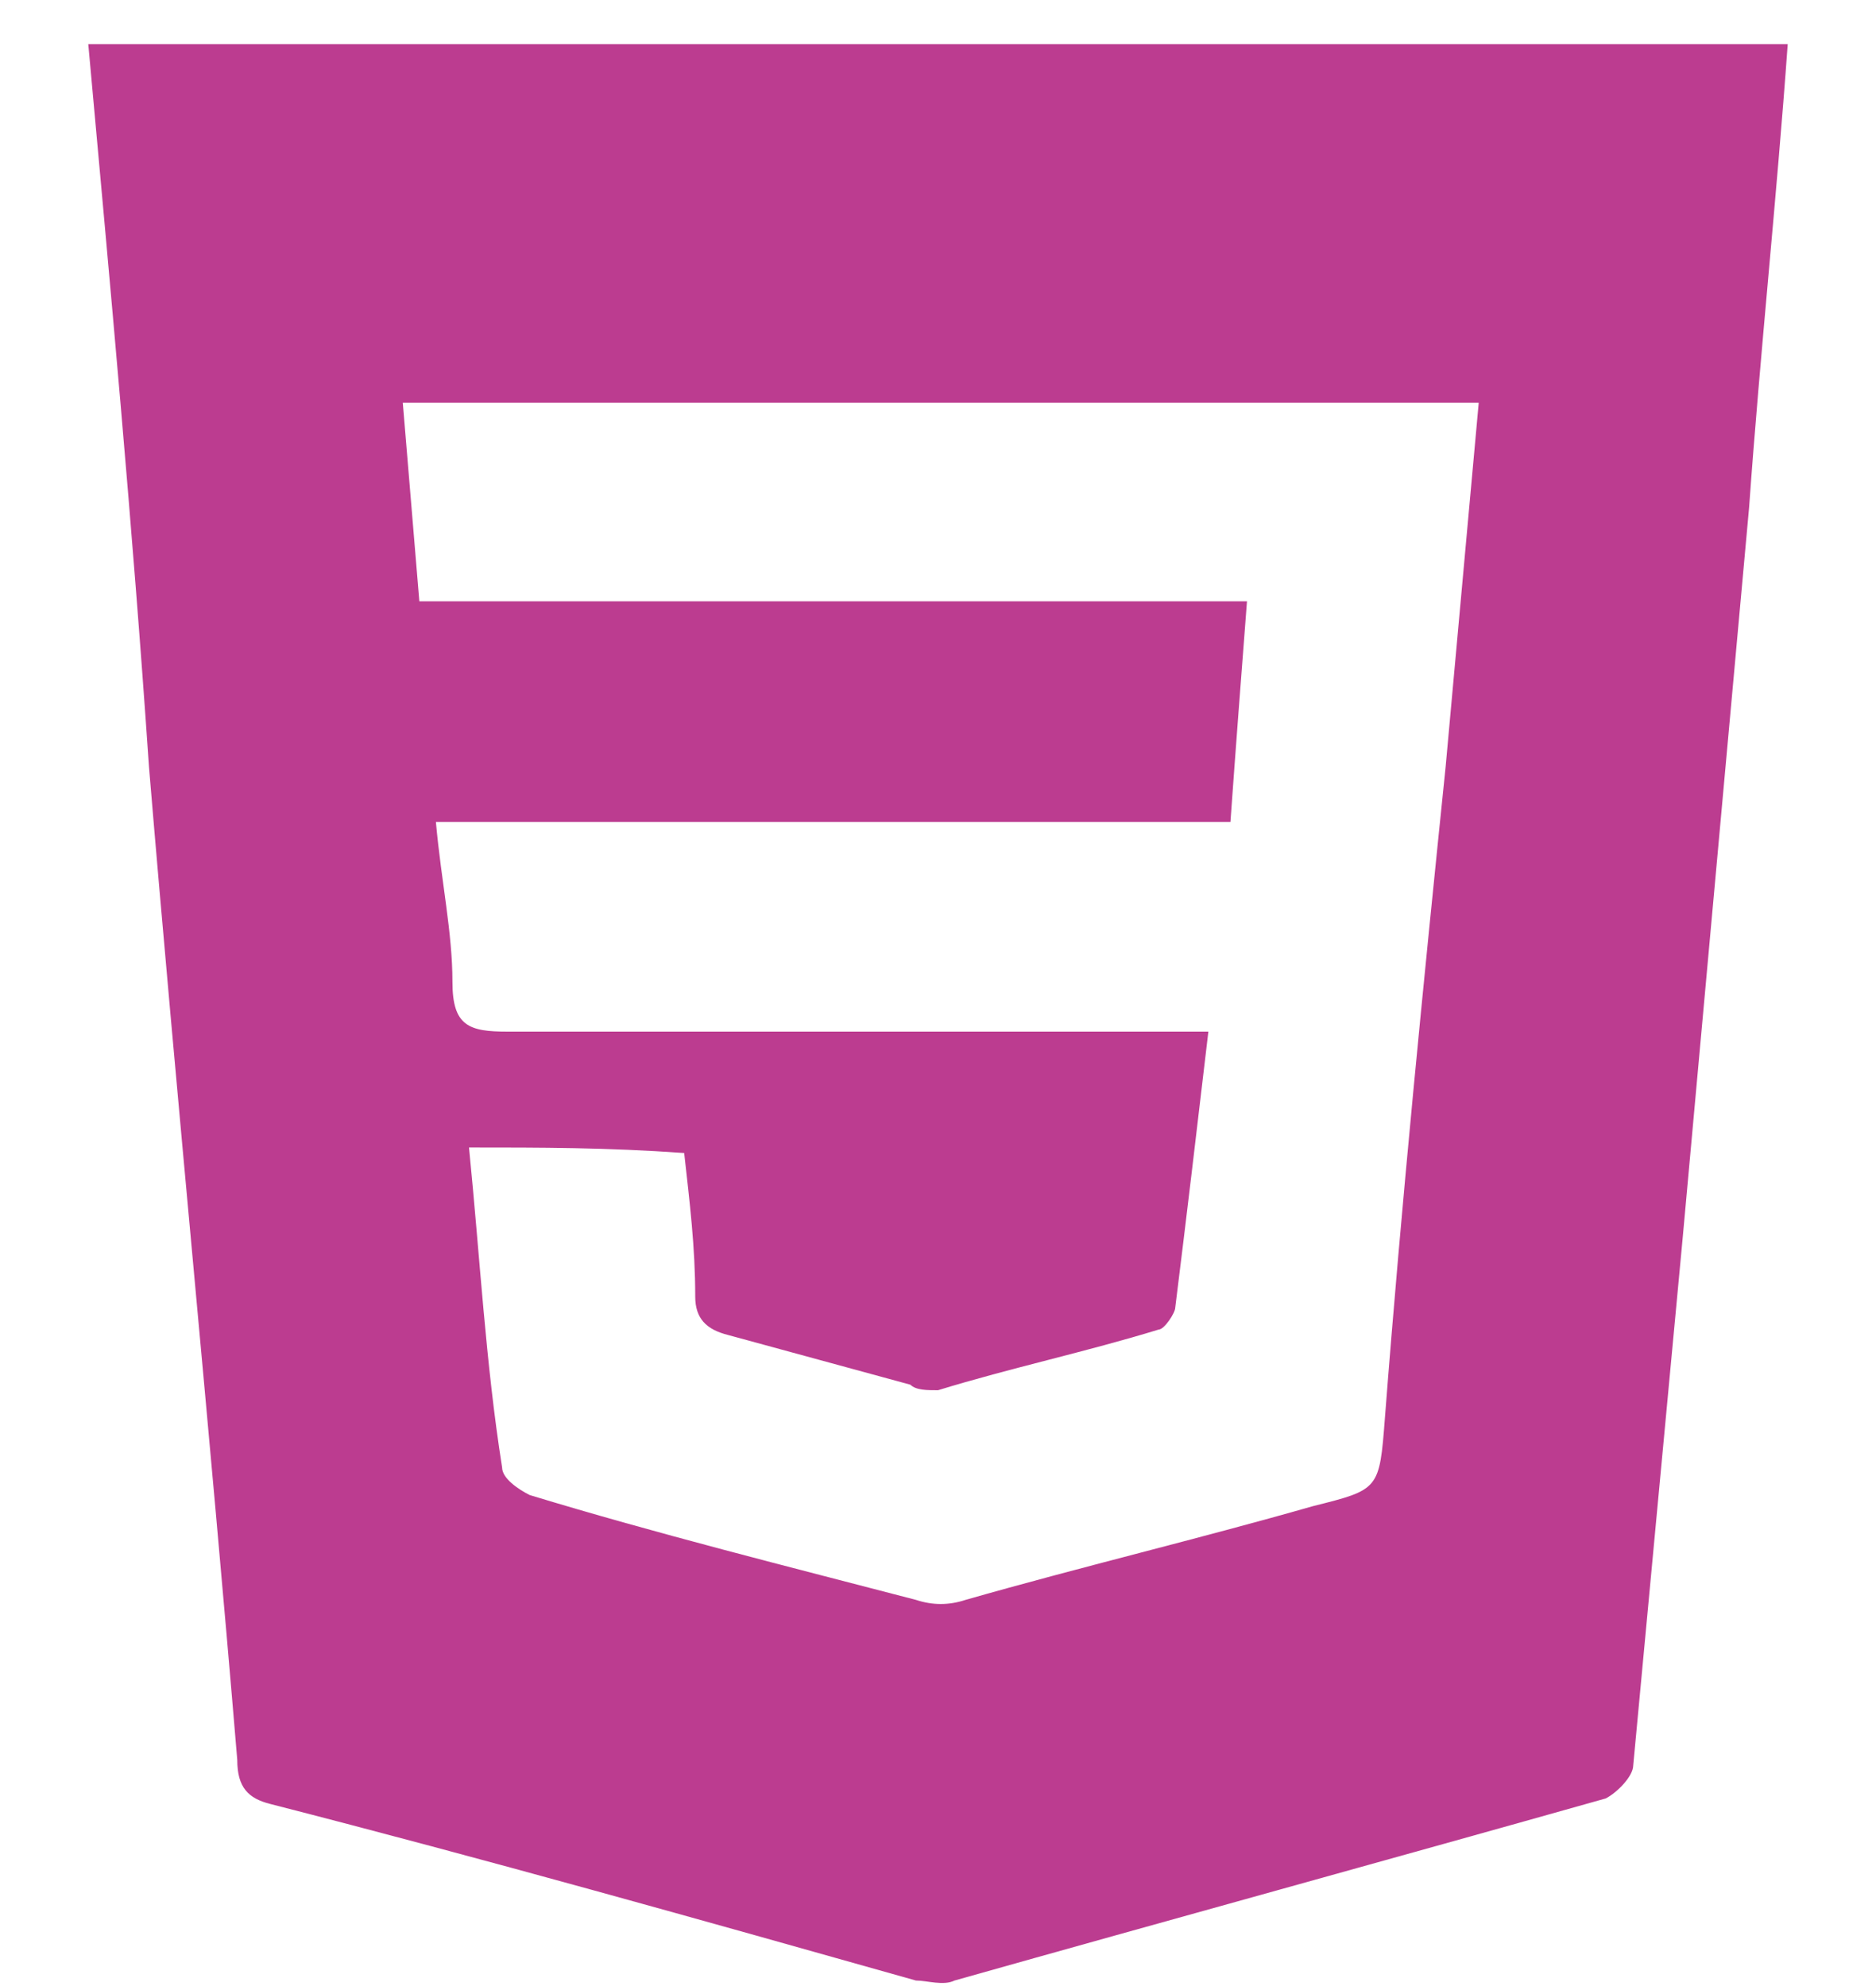 <?xml version="1.0" encoding="utf-8"?>
<!-- Generator: Adobe Illustrator 24.0.1, SVG Export Plug-In . SVG Version: 6.00 Build 0)  -->
<svg version="1.1" id="Camada_1" xmlns="http://www.w3.org/2000/svg" xmlns:xlink="http://www.w3.org/1999/xlink" x="0px" y="0px"
	 viewBox="0 0 34 36" style="enable-background:new 0 0 34 36;" xml:space="preserve">
<style type="text/css">
	.st0{fill:#BC3C90;}
	.st1{fill:none;}
</style>
<path class="st0" d="M32.4,0.8c-0.2,2.8-0.5,5.6-0.7,8.4c-0.4,4.4-0.8,8.8-1.2,13.2c-0.3,3.2-0.6,6.4-0.9,9.6c0,0.2-0.3,0.5-0.5,0.6
	c-3.9,1.1-7.9,2.2-11.8,3.3c-0.2,0.1-0.5,0-0.7,0c-3.9-1.1-7.8-2.2-11.7-3.2c-0.4-0.1-0.6-0.3-0.6-0.8c-0.5-6-1.1-12-1.6-18
	C2.4,9.5,2,5.2,1.6,0.8C11.9,0.8,22.1,0.8,32.4,0.8z M8.5,20.8c0.2,2,0.3,3.9,0.6,5.8c0,0.2,0.3,0.4,0.5,0.5c2.3,0.7,4.7,1.3,7,1.9
	c0.3,0.1,0.6,0.1,0.9,0c2.1-0.6,4.2-1.1,6.3-1.7C25,27,25,27,25.1,25.7c0.3-3.9,0.7-7.9,1.1-11.8c0.2-2.2,0.4-4.4,0.6-6.6
	c-6.5,0-13,0-19.5,0c0.1,1.2,0.2,2.4,0.3,3.6c5,0,10,0,15,0c-0.1,1.3-0.2,2.6-0.3,4c-4.8,0-9.5,0-14.4,0c0.1,1.1,0.3,2,0.3,2.9
	c0,0.8,0.3,0.9,1,0.9c4,0,8,0,11.9,0c0.2,0,0.5,0,0.8,0c-0.2,1.7-0.4,3.4-0.6,5c0,0.1-0.2,0.4-0.3,0.4c-1.3,0.4-2.7,0.7-4,1.1
	c-0.2,0-0.4,0-0.5-0.1c-1.1-0.3-2.2-0.6-3.3-0.9c-0.4-0.1-0.6-0.3-0.6-0.7c0-0.9-0.1-1.7-0.2-2.6C11,20.8,9.8,20.8,8.5,20.8z"/>
<path class="st1" d="M4,145.6c2.9,0,5.6,0,8.5,0c0.2,1.9,0.4,3.8,0.5,5.6c0,1,0.4,1.4,1.3,1.6c2.4,0.6,4.8,1.3,7.2,1.9
	c0.4,0.1,0.8,0.3,1.2,0.2c2.9-0.7,5.9-1.5,8.8-2.4c0.3-0.1,0.6-0.5,0.6-0.9c0.4-3.6,0.8-7.2,1.2-10.9c-0.6,0-1.2,0-1.7,0
	c-8.6,0-17.3,0-25.9,0.1c-1.6,0-2.2-0.3-2.2-2c0-2-0.4-3.9-0.6-6.2c10.5,0,20.7,0,31.1,0c0.2-3.1,0.4-5.8,0.6-8.7
	c-10.9,0-21.7,0-32.6,0c-0.2-2.6-0.4-5.2-0.6-7.9c14.1,0,28.2,0,42.3,0c-0.4,4.8-0.8,9.6-1.2,14.3c-0.8,8.6-1.5,17.1-2.3,25.7
	c-0.2,2.8-0.2,2.8-2.9,3.6c-4.5,1.3-9.1,2.5-13.6,3.7c-0.6,0.2-1.4,0.2-2,0c-5.1-1.4-10.1-2.8-15.2-4.2c-0.4-0.1-1.1-0.7-1.1-1
	C4.7,154.1,4.4,149.9,4,145.6z"/>
</svg>
